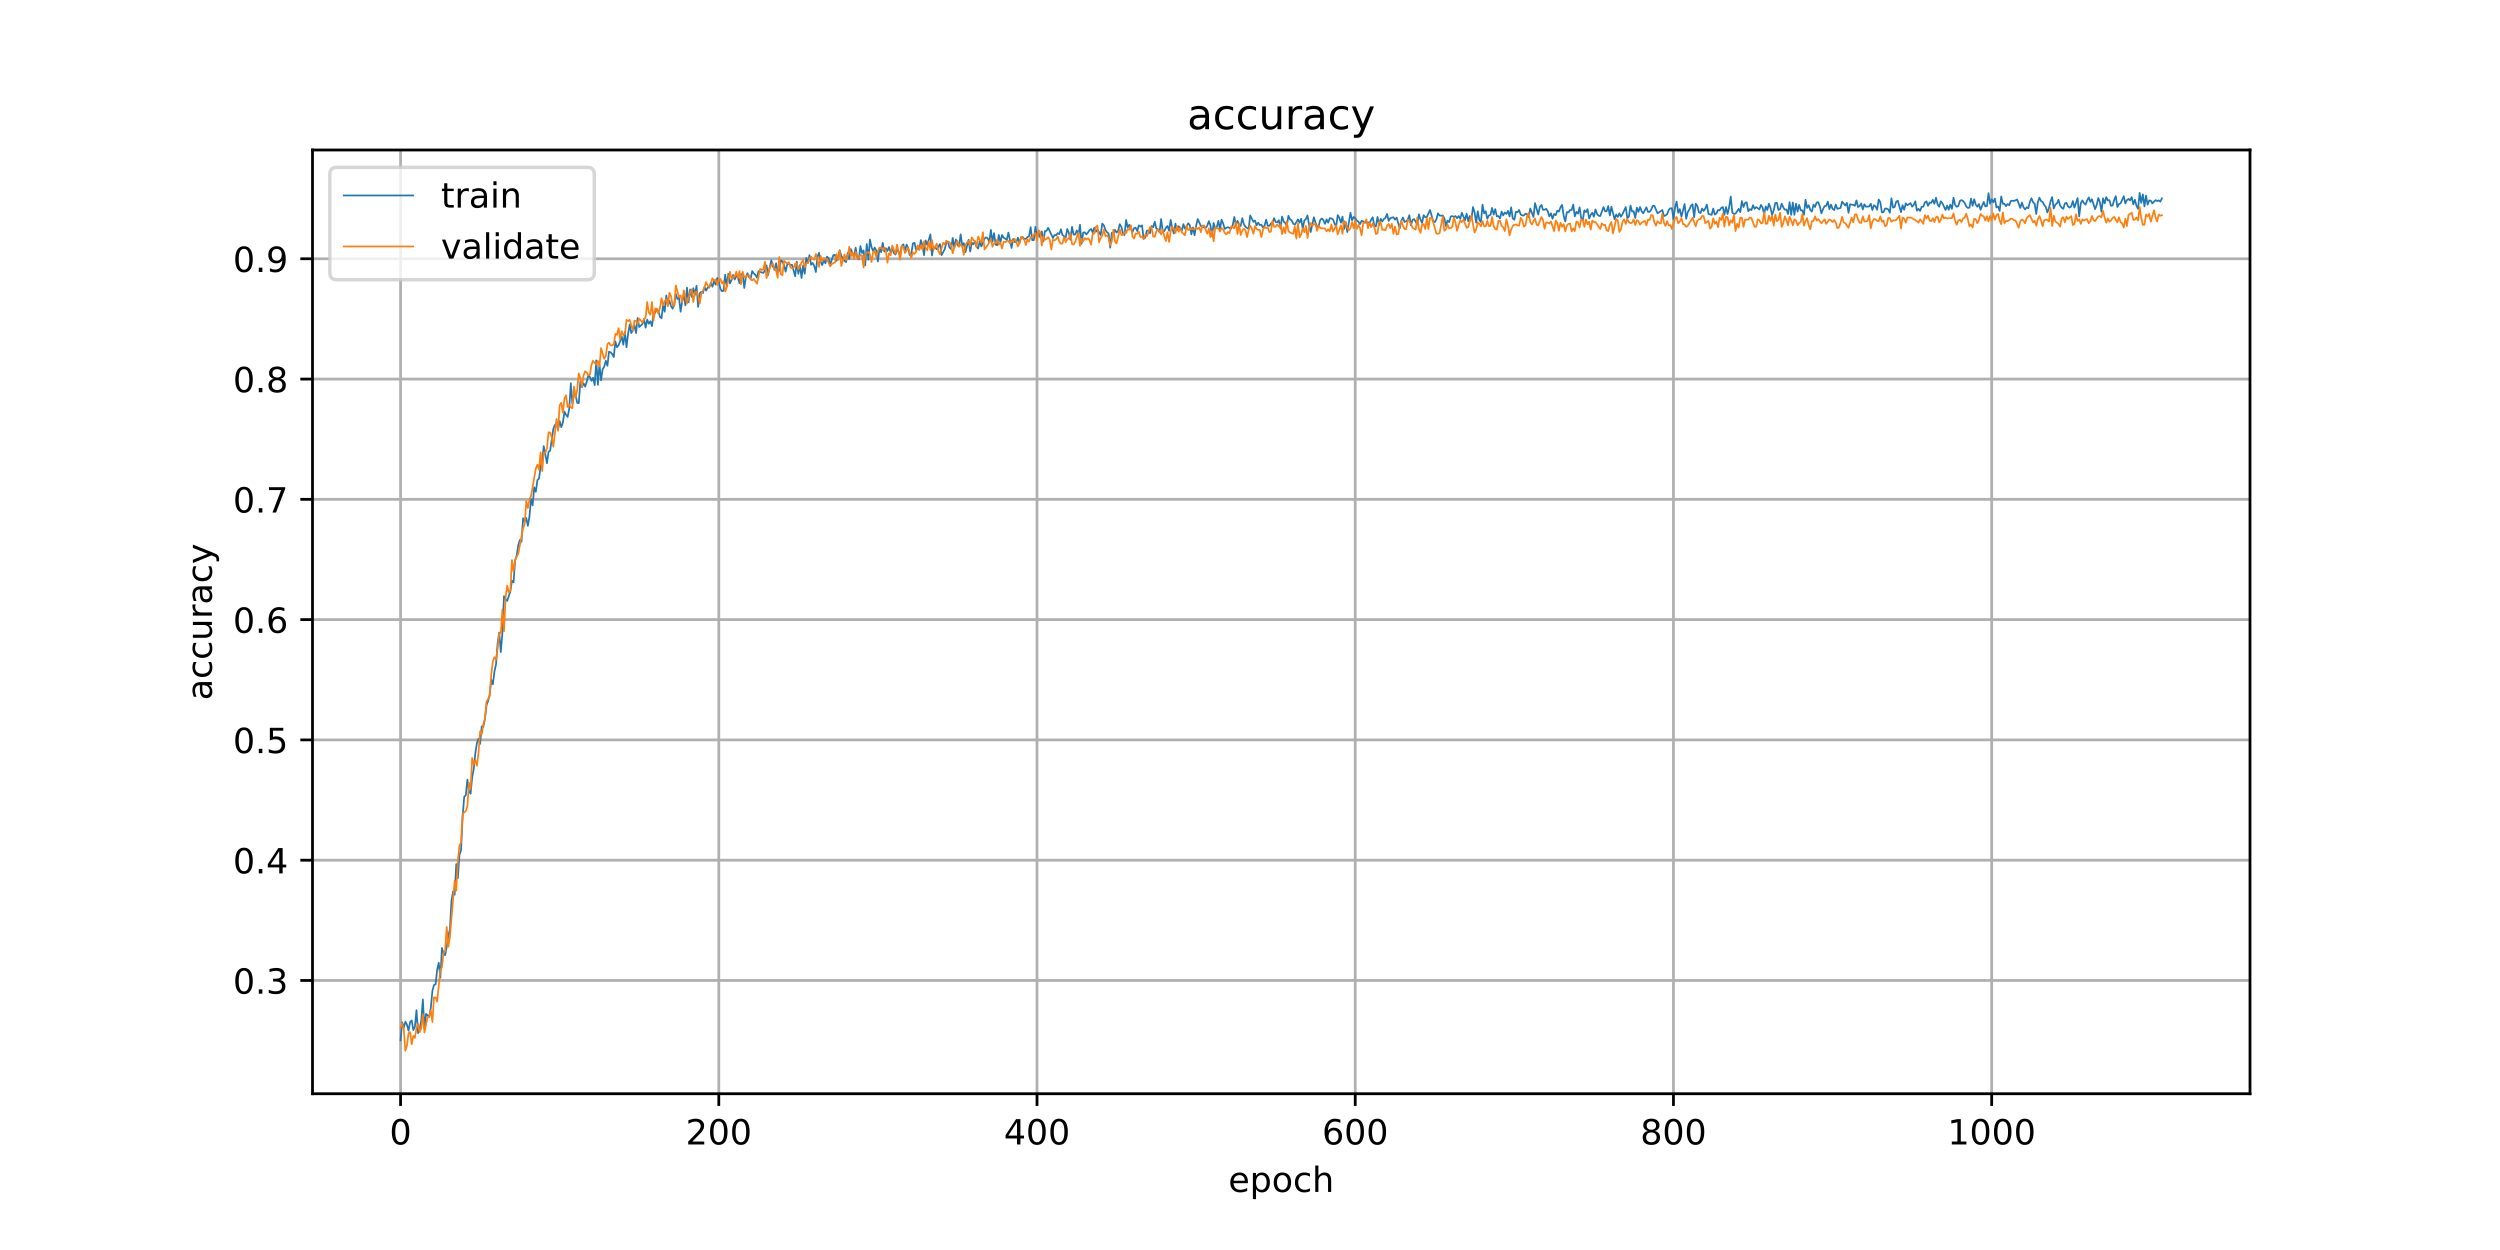 <?xml version="1.0" encoding="utf-8" standalone="no"?>
<!DOCTYPE svg PUBLIC "-//W3C//DTD SVG 1.1//EN"
  "http://www.w3.org/Graphics/SVG/1.1/DTD/svg11.dtd">
<!-- Created with matplotlib (https://matplotlib.org/) -->
<svg height="360pt" version="1.1" viewBox="0 0 720 360" width="720pt" xmlns="http://www.w3.org/2000/svg" xmlns:xlink="http://www.w3.org/1999/xlink">
 <defs>
  <style type="text/css">
*{stroke-linecap:butt;stroke-linejoin:round;}
  </style>
 </defs>
 <g id="figure_1">
  <g id="patch_1">
   <path d="M 0 360 
L 720 360 
L 720 0 
L 0 0 
z
" style="fill:#ffffff;"/>
  </g>
  <g id="axes_1">
   <g id="patch_2">
    <path d="M 90 315 
L 648 315 
L 648 43.2 
L 90 43.2 
z
" style="fill:#ffffff;"/>
   </g>
   <g id="matplotlib.axis_1">
    <g id="xtick_1">
     <g id="line2d_1">
      <path clip-path="url(#pbd7d806829)" d="M 115.364 315 
L 115.364 43.2 
" style="fill:none;stroke:#b0b0b0;stroke-linecap:square;stroke-width:0.8;"/>
     </g>
     <g id="line2d_2">
      <defs>
       <path d="M 0 0 
L 0 3.5 
" id="mf8a3a49c25" style="stroke:#000000;stroke-width:0.8;"/>
      </defs>
      <g>
       <use style="stroke:#000000;stroke-width:0.8;" x="115.364" xlink:href="#mf8a3a49c25" y="315"/>
      </g>
     </g>
     <g id="text_1">
      <!-- 0 -->
      <defs>
       <path d="M 31.781 66.406 
Q 24.172 66.406 20.328 58.906 
Q 16.5 51.422 16.5 36.375 
Q 16.5 21.391 20.328 13.891 
Q 24.172 6.391 31.781 6.391 
Q 39.453 6.391 43.281 13.891 
Q 47.125 21.391 47.125 36.375 
Q 47.125 51.422 43.281 58.906 
Q 39.453 66.406 31.781 66.406 
z
M 31.781 74.219 
Q 44.047 74.219 50.516 64.516 
Q 56.984 54.828 56.984 36.375 
Q 56.984 17.969 50.516 8.266 
Q 44.047 -1.422 31.781 -1.422 
Q 19.531 -1.422 13.062 8.266 
Q 6.594 17.969 6.594 36.375 
Q 6.594 54.828 13.062 64.516 
Q 19.531 74.219 31.781 74.219 
z
" id="DejaVuSans-48"/>
      </defs>
      <g transform="translate(112.182 329.598)scale(0.1 -0.1)">
       <use xlink:href="#DejaVuSans-48"/>
      </g>
     </g>
    </g>
    <g id="xtick_2">
     <g id="line2d_3">
      <path clip-path="url(#pbd7d806829)" d="M 207.012 315 
L 207.012 43.2 
" style="fill:none;stroke:#b0b0b0;stroke-linecap:square;stroke-width:0.8;"/>
     </g>
     <g id="line2d_4">
      <g>
       <use style="stroke:#000000;stroke-width:0.8;" x="207.012" xlink:href="#mf8a3a49c25" y="315"/>
      </g>
     </g>
     <g id="text_2">
      <!-- 200 -->
      <defs>
       <path d="M 19.188 8.297 
L 53.609 8.297 
L 53.609 0 
L 7.328 0 
L 7.328 8.297 
Q 12.938 14.109 22.625 23.891 
Q 32.328 33.688 34.812 36.531 
Q 39.547 41.844 41.422 45.531 
Q 43.312 49.219 43.312 52.781 
Q 43.312 58.594 39.234 62.25 
Q 35.156 65.922 28.609 65.922 
Q 23.969 65.922 18.812 64.312 
Q 13.672 62.703 7.812 59.422 
L 7.812 69.391 
Q 13.766 71.781 18.938 73 
Q 24.125 74.219 28.422 74.219 
Q 39.75 74.219 46.484 68.547 
Q 53.219 62.891 53.219 53.422 
Q 53.219 48.922 51.531 44.891 
Q 49.859 40.875 45.406 35.406 
Q 44.188 33.984 37.641 27.219 
Q 31.109 20.453 19.188 8.297 
z
" id="DejaVuSans-50"/>
      </defs>
      <g transform="translate(197.468 329.598)scale(0.1 -0.1)">
       <use xlink:href="#DejaVuSans-50"/>
       <use x="63.623" xlink:href="#DejaVuSans-48"/>
       <use x="127.246" xlink:href="#DejaVuSans-48"/>
      </g>
     </g>
    </g>
    <g id="xtick_3">
     <g id="line2d_5">
      <path clip-path="url(#pbd7d806829)" d="M 298.66 315 
L 298.66 43.2 
" style="fill:none;stroke:#b0b0b0;stroke-linecap:square;stroke-width:0.8;"/>
     </g>
     <g id="line2d_6">
      <g>
       <use style="stroke:#000000;stroke-width:0.8;" x="298.66" xlink:href="#mf8a3a49c25" y="315"/>
      </g>
     </g>
     <g id="text_3">
      <!-- 400 -->
      <defs>
       <path d="M 37.797 64.312 
L 12.891 25.391 
L 37.797 25.391 
z
M 35.203 72.906 
L 47.609 72.906 
L 47.609 25.391 
L 58.016 25.391 
L 58.016 17.188 
L 47.609 17.188 
L 47.609 0 
L 37.797 0 
L 37.797 17.188 
L 4.891 17.188 
L 4.891 26.703 
z
" id="DejaVuSans-52"/>
      </defs>
      <g transform="translate(289.116 329.598)scale(0.1 -0.1)">
       <use xlink:href="#DejaVuSans-52"/>
       <use x="63.623" xlink:href="#DejaVuSans-48"/>
       <use x="127.246" xlink:href="#DejaVuSans-48"/>
      </g>
     </g>
    </g>
    <g id="xtick_4">
     <g id="line2d_7">
      <path clip-path="url(#pbd7d806829)" d="M 390.308 315 
L 390.308 43.2 
" style="fill:none;stroke:#b0b0b0;stroke-linecap:square;stroke-width:0.8;"/>
     </g>
     <g id="line2d_8">
      <g>
       <use style="stroke:#000000;stroke-width:0.8;" x="390.308" xlink:href="#mf8a3a49c25" y="315"/>
      </g>
     </g>
     <g id="text_4">
      <!-- 600 -->
      <defs>
       <path d="M 33.016 40.375 
Q 26.375 40.375 22.484 35.828 
Q 18.609 31.297 18.609 23.391 
Q 18.609 15.531 22.484 10.953 
Q 26.375 6.391 33.016 6.391 
Q 39.656 6.391 43.531 10.953 
Q 47.406 15.531 47.406 23.391 
Q 47.406 31.297 43.531 35.828 
Q 39.656 40.375 33.016 40.375 
z
M 52.594 71.297 
L 52.594 62.312 
Q 48.875 64.062 45.094 64.984 
Q 41.312 65.922 37.594 65.922 
Q 27.828 65.922 22.672 59.328 
Q 17.531 52.734 16.797 39.406 
Q 19.672 43.656 24.016 45.922 
Q 28.375 48.188 33.594 48.188 
Q 44.578 48.188 50.953 41.516 
Q 57.328 34.859 57.328 23.391 
Q 57.328 12.156 50.688 5.359 
Q 44.047 -1.422 33.016 -1.422 
Q 20.359 -1.422 13.672 8.266 
Q 6.984 17.969 6.984 36.375 
Q 6.984 53.656 15.188 63.938 
Q 23.391 74.219 37.203 74.219 
Q 40.922 74.219 44.703 73.484 
Q 48.484 72.75 52.594 71.297 
z
" id="DejaVuSans-54"/>
      </defs>
      <g transform="translate(380.764 329.598)scale(0.1 -0.1)">
       <use xlink:href="#DejaVuSans-54"/>
       <use x="63.623" xlink:href="#DejaVuSans-48"/>
       <use x="127.246" xlink:href="#DejaVuSans-48"/>
      </g>
     </g>
    </g>
    <g id="xtick_5">
     <g id="line2d_9">
      <path clip-path="url(#pbd7d806829)" d="M 481.956 315 
L 481.956 43.2 
" style="fill:none;stroke:#b0b0b0;stroke-linecap:square;stroke-width:0.8;"/>
     </g>
     <g id="line2d_10">
      <g>
       <use style="stroke:#000000;stroke-width:0.8;" x="481.956" xlink:href="#mf8a3a49c25" y="315"/>
      </g>
     </g>
     <g id="text_5">
      <!-- 800 -->
      <defs>
       <path d="M 31.781 34.625 
Q 24.75 34.625 20.719 30.859 
Q 16.703 27.094 16.703 20.516 
Q 16.703 13.922 20.719 10.156 
Q 24.75 6.391 31.781 6.391 
Q 38.812 6.391 42.859 10.172 
Q 46.922 13.969 46.922 20.516 
Q 46.922 27.094 42.891 30.859 
Q 38.875 34.625 31.781 34.625 
z
M 21.922 38.812 
Q 15.578 40.375 12.031 44.719 
Q 8.5 49.078 8.5 55.328 
Q 8.5 64.062 14.719 69.141 
Q 20.953 74.219 31.781 74.219 
Q 42.672 74.219 48.875 69.141 
Q 55.078 64.062 55.078 55.328 
Q 55.078 49.078 51.531 44.719 
Q 48 40.375 41.703 38.812 
Q 48.828 37.156 52.797 32.312 
Q 56.781 27.484 56.781 20.516 
Q 56.781 9.906 50.312 4.234 
Q 43.844 -1.422 31.781 -1.422 
Q 19.734 -1.422 13.25 4.234 
Q 6.781 9.906 6.781 20.516 
Q 6.781 27.484 10.781 32.312 
Q 14.797 37.156 21.922 38.812 
z
M 18.312 54.391 
Q 18.312 48.734 21.844 45.562 
Q 25.391 42.391 31.781 42.391 
Q 38.141 42.391 41.719 45.562 
Q 45.312 48.734 45.312 54.391 
Q 45.312 60.062 41.719 63.234 
Q 38.141 66.406 31.781 66.406 
Q 25.391 66.406 21.844 63.234 
Q 18.312 60.062 18.312 54.391 
z
" id="DejaVuSans-56"/>
      </defs>
      <g transform="translate(472.413 329.598)scale(0.1 -0.1)">
       <use xlink:href="#DejaVuSans-56"/>
       <use x="63.623" xlink:href="#DejaVuSans-48"/>
       <use x="127.246" xlink:href="#DejaVuSans-48"/>
      </g>
     </g>
    </g>
    <g id="xtick_6">
     <g id="line2d_11">
      <path clip-path="url(#pbd7d806829)" d="M 573.605 315 
L 573.605 43.2 
" style="fill:none;stroke:#b0b0b0;stroke-linecap:square;stroke-width:0.8;"/>
     </g>
     <g id="line2d_12">
      <g>
       <use style="stroke:#000000;stroke-width:0.8;" x="573.605" xlink:href="#mf8a3a49c25" y="315"/>
      </g>
     </g>
     <g id="text_6">
      <!-- 1000 -->
      <defs>
       <path d="M 12.406 8.297 
L 28.516 8.297 
L 28.516 63.922 
L 10.984 60.406 
L 10.984 69.391 
L 28.422 72.906 
L 38.281 72.906 
L 38.281 8.297 
L 54.391 8.297 
L 54.391 0 
L 12.406 0 
z
" id="DejaVuSans-49"/>
      </defs>
      <g transform="translate(560.88 329.598)scale(0.1 -0.1)">
       <use xlink:href="#DejaVuSans-49"/>
       <use x="63.623" xlink:href="#DejaVuSans-48"/>
       <use x="127.246" xlink:href="#DejaVuSans-48"/>
       <use x="190.869" xlink:href="#DejaVuSans-48"/>
      </g>
     </g>
    </g>
    <g id="text_7">
     <!-- epoch -->
     <defs>
      <path d="M 56.203 29.594 
L 56.203 25.203 
L 14.891 25.203 
Q 15.484 15.922 20.484 11.062 
Q 25.484 6.203 34.422 6.203 
Q 39.594 6.203 44.453 7.469 
Q 49.312 8.734 54.109 11.281 
L 54.109 2.781 
Q 49.266 0.734 44.188 -0.344 
Q 39.109 -1.422 33.891 -1.422 
Q 20.797 -1.422 13.156 6.188 
Q 5.516 13.812 5.516 26.812 
Q 5.516 40.234 12.766 48.109 
Q 20.016 56 32.328 56 
Q 43.359 56 49.781 48.891 
Q 56.203 41.797 56.203 29.594 
z
M 47.219 32.234 
Q 47.125 39.594 43.094 43.984 
Q 39.062 48.391 32.422 48.391 
Q 24.906 48.391 20.391 44.141 
Q 15.875 39.891 15.188 32.172 
z
" id="DejaVuSans-101"/>
      <path d="M 18.109 8.203 
L 18.109 -20.797 
L 9.078 -20.797 
L 9.078 54.688 
L 18.109 54.688 
L 18.109 46.391 
Q 20.953 51.266 25.266 53.625 
Q 29.594 56 35.594 56 
Q 45.562 56 51.781 48.094 
Q 58.016 40.188 58.016 27.297 
Q 58.016 14.406 51.781 6.484 
Q 45.562 -1.422 35.594 -1.422 
Q 29.594 -1.422 25.266 0.953 
Q 20.953 3.328 18.109 8.203 
z
M 48.688 27.297 
Q 48.688 37.203 44.609 42.844 
Q 40.531 48.484 33.406 48.484 
Q 26.266 48.484 22.188 42.844 
Q 18.109 37.203 18.109 27.297 
Q 18.109 17.391 22.188 11.75 
Q 26.266 6.109 33.406 6.109 
Q 40.531 6.109 44.609 11.75 
Q 48.688 17.391 48.688 27.297 
z
" id="DejaVuSans-112"/>
      <path d="M 30.609 48.391 
Q 23.391 48.391 19.188 42.75 
Q 14.984 37.109 14.984 27.297 
Q 14.984 17.484 19.156 11.844 
Q 23.344 6.203 30.609 6.203 
Q 37.797 6.203 41.984 11.859 
Q 46.188 17.531 46.188 27.297 
Q 46.188 37.016 41.984 42.703 
Q 37.797 48.391 30.609 48.391 
z
M 30.609 56 
Q 42.328 56 49.016 48.375 
Q 55.719 40.766 55.719 27.297 
Q 55.719 13.875 49.016 6.219 
Q 42.328 -1.422 30.609 -1.422 
Q 18.844 -1.422 12.172 6.219 
Q 5.516 13.875 5.516 27.297 
Q 5.516 40.766 12.172 48.375 
Q 18.844 56 30.609 56 
z
" id="DejaVuSans-111"/>
      <path d="M 48.781 52.594 
L 48.781 44.188 
Q 44.969 46.297 41.141 47.344 
Q 37.312 48.391 33.406 48.391 
Q 24.656 48.391 19.812 42.844 
Q 14.984 37.312 14.984 27.297 
Q 14.984 17.281 19.812 11.734 
Q 24.656 6.203 33.406 6.203 
Q 37.312 6.203 41.141 7.25 
Q 44.969 8.297 48.781 10.406 
L 48.781 2.094 
Q 45.016 0.344 40.984 -0.531 
Q 36.969 -1.422 32.422 -1.422 
Q 20.062 -1.422 12.781 6.344 
Q 5.516 14.109 5.516 27.297 
Q 5.516 40.672 12.859 48.328 
Q 20.219 56 33.016 56 
Q 37.156 56 41.109 55.141 
Q 45.062 54.297 48.781 52.594 
z
" id="DejaVuSans-99"/>
      <path d="M 54.891 33.016 
L 54.891 0 
L 45.906 0 
L 45.906 32.719 
Q 45.906 40.484 42.875 44.328 
Q 39.844 48.188 33.797 48.188 
Q 26.516 48.188 22.312 43.547 
Q 18.109 38.922 18.109 30.906 
L 18.109 0 
L 9.078 0 
L 9.078 75.984 
L 18.109 75.984 
L 18.109 46.188 
Q 21.344 51.125 25.703 53.562 
Q 30.078 56 35.797 56 
Q 45.219 56 50.047 50.172 
Q 54.891 44.344 54.891 33.016 
z
" id="DejaVuSans-104"/>
     </defs>
     <g transform="translate(353.772 343.277)scale(0.1 -0.1)">
      <use xlink:href="#DejaVuSans-101"/>
      <use x="61.523" xlink:href="#DejaVuSans-112"/>
      <use x="125" xlink:href="#DejaVuSans-111"/>
      <use x="186.182" xlink:href="#DejaVuSans-99"/>
      <use x="241.162" xlink:href="#DejaVuSans-104"/>
     </g>
    </g>
   </g>
   <g id="matplotlib.axis_2">
    <g id="ytick_1">
     <g id="line2d_13">
      <path clip-path="url(#pbd7d806829)" d="M 90 282.379 
L 648 282.379 
" style="fill:none;stroke:#b0b0b0;stroke-linecap:square;stroke-width:0.8;"/>
     </g>
     <g id="line2d_14">
      <defs>
       <path d="M 0 0 
L -3.5 0 
" id="m307ce8caf2" style="stroke:#000000;stroke-width:0.8;"/>
      </defs>
      <g>
       <use style="stroke:#000000;stroke-width:0.8;" x="90" xlink:href="#m307ce8caf2" y="282.379"/>
      </g>
     </g>
     <g id="text_8">
      <!-- 0.3 -->
      <defs>
       <path d="M 10.688 12.406 
L 21 12.406 
L 21 0 
L 10.688 0 
z
" id="DejaVuSans-46"/>
       <path d="M 40.578 39.312 
Q 47.656 37.797 51.625 33 
Q 55.609 28.219 55.609 21.188 
Q 55.609 10.406 48.188 4.484 
Q 40.766 -1.422 27.094 -1.422 
Q 22.516 -1.422 17.656 -0.516 
Q 12.797 0.391 7.625 2.203 
L 7.625 11.719 
Q 11.719 9.328 16.594 8.109 
Q 21.484 6.891 26.812 6.891 
Q 36.078 6.891 40.938 10.547 
Q 45.797 14.203 45.797 21.188 
Q 45.797 27.641 41.281 31.266 
Q 36.766 34.906 28.719 34.906 
L 20.219 34.906 
L 20.219 43.016 
L 29.109 43.016 
Q 36.375 43.016 40.234 45.922 
Q 44.094 48.828 44.094 54.297 
Q 44.094 59.906 40.109 62.906 
Q 36.141 65.922 28.719 65.922 
Q 24.656 65.922 20.016 65.031 
Q 15.375 64.156 9.812 62.312 
L 9.812 71.094 
Q 15.438 72.656 20.344 73.438 
Q 25.25 74.219 29.594 74.219 
Q 40.828 74.219 47.359 69.109 
Q 53.906 64.016 53.906 55.328 
Q 53.906 49.266 50.438 45.094 
Q 46.969 40.922 40.578 39.312 
z
" id="DejaVuSans-51"/>
      </defs>
      <g transform="translate(67.097 286.179)scale(0.1 -0.1)">
       <use xlink:href="#DejaVuSans-48"/>
       <use x="63.623" xlink:href="#DejaVuSans-46"/>
       <use x="95.41" xlink:href="#DejaVuSans-51"/>
      </g>
     </g>
    </g>
    <g id="ytick_2">
     <g id="line2d_15">
      <path clip-path="url(#pbd7d806829)" d="M 90 247.736 
L 648 247.736 
" style="fill:none;stroke:#b0b0b0;stroke-linecap:square;stroke-width:0.8;"/>
     </g>
     <g id="line2d_16">
      <g>
       <use style="stroke:#000000;stroke-width:0.8;" x="90" xlink:href="#m307ce8caf2" y="247.736"/>
      </g>
     </g>
     <g id="text_9">
      <!-- 0.4 -->
      <g transform="translate(67.097 251.536)scale(0.1 -0.1)">
       <use xlink:href="#DejaVuSans-48"/>
       <use x="63.623" xlink:href="#DejaVuSans-46"/>
       <use x="95.41" xlink:href="#DejaVuSans-52"/>
      </g>
     </g>
    </g>
    <g id="ytick_3">
     <g id="line2d_17">
      <path clip-path="url(#pbd7d806829)" d="M 90 213.093 
L 648 213.093 
" style="fill:none;stroke:#b0b0b0;stroke-linecap:square;stroke-width:0.8;"/>
     </g>
     <g id="line2d_18">
      <g>
       <use style="stroke:#000000;stroke-width:0.8;" x="90" xlink:href="#m307ce8caf2" y="213.093"/>
      </g>
     </g>
     <g id="text_10">
      <!-- 0.5 -->
      <defs>
       <path d="M 10.797 72.906 
L 49.516 72.906 
L 49.516 64.594 
L 19.828 64.594 
L 19.828 46.734 
Q 21.969 47.469 24.109 47.828 
Q 26.266 48.188 28.422 48.188 
Q 40.625 48.188 47.75 41.5 
Q 54.891 34.812 54.891 23.391 
Q 54.891 11.625 47.562 5.094 
Q 40.234 -1.422 26.906 -1.422 
Q 22.312 -1.422 17.547 -0.641 
Q 12.797 0.141 7.719 1.703 
L 7.719 11.625 
Q 12.109 9.234 16.797 8.062 
Q 21.484 6.891 26.703 6.891 
Q 35.156 6.891 40.078 11.328 
Q 45.016 15.766 45.016 23.391 
Q 45.016 31 40.078 35.438 
Q 35.156 39.891 26.703 39.891 
Q 22.75 39.891 18.812 39.016 
Q 14.891 38.141 10.797 36.281 
z
" id="DejaVuSans-53"/>
      </defs>
      <g transform="translate(67.097 216.893)scale(0.1 -0.1)">
       <use xlink:href="#DejaVuSans-48"/>
       <use x="63.623" xlink:href="#DejaVuSans-46"/>
       <use x="95.41" xlink:href="#DejaVuSans-53"/>
      </g>
     </g>
    </g>
    <g id="ytick_4">
     <g id="line2d_19">
      <path clip-path="url(#pbd7d806829)" d="M 90 178.45 
L 648 178.45 
" style="fill:none;stroke:#b0b0b0;stroke-linecap:square;stroke-width:0.8;"/>
     </g>
     <g id="line2d_20">
      <g>
       <use style="stroke:#000000;stroke-width:0.8;" x="90" xlink:href="#m307ce8caf2" y="178.45"/>
      </g>
     </g>
     <g id="text_11">
      <!-- 0.6 -->
      <g transform="translate(67.097 182.25)scale(0.1 -0.1)">
       <use xlink:href="#DejaVuSans-48"/>
       <use x="63.623" xlink:href="#DejaVuSans-46"/>
       <use x="95.41" xlink:href="#DejaVuSans-54"/>
      </g>
     </g>
    </g>
    <g id="ytick_5">
     <g id="line2d_21">
      <path clip-path="url(#pbd7d806829)" d="M 90 143.807 
L 648 143.807 
" style="fill:none;stroke:#b0b0b0;stroke-linecap:square;stroke-width:0.8;"/>
     </g>
     <g id="line2d_22">
      <g>
       <use style="stroke:#000000;stroke-width:0.8;" x="90" xlink:href="#m307ce8caf2" y="143.807"/>
      </g>
     </g>
     <g id="text_12">
      <!-- 0.7 -->
      <defs>
       <path d="M 8.203 72.906 
L 55.078 72.906 
L 55.078 68.703 
L 28.609 0 
L 18.312 0 
L 43.219 64.594 
L 8.203 64.594 
z
" id="DejaVuSans-55"/>
      </defs>
      <g transform="translate(67.097 147.607)scale(0.1 -0.1)">
       <use xlink:href="#DejaVuSans-48"/>
       <use x="63.623" xlink:href="#DejaVuSans-46"/>
       <use x="95.41" xlink:href="#DejaVuSans-55"/>
      </g>
     </g>
    </g>
    <g id="ytick_6">
     <g id="line2d_23">
      <path clip-path="url(#pbd7d806829)" d="M 90 109.165 
L 648 109.165 
" style="fill:none;stroke:#b0b0b0;stroke-linecap:square;stroke-width:0.8;"/>
     </g>
     <g id="line2d_24">
      <g>
       <use style="stroke:#000000;stroke-width:0.8;" x="90" xlink:href="#m307ce8caf2" y="109.165"/>
      </g>
     </g>
     <g id="text_13">
      <!-- 0.8 -->
      <g transform="translate(67.097 112.964)scale(0.1 -0.1)">
       <use xlink:href="#DejaVuSans-48"/>
       <use x="63.623" xlink:href="#DejaVuSans-46"/>
       <use x="95.41" xlink:href="#DejaVuSans-56"/>
      </g>
     </g>
    </g>
    <g id="ytick_7">
     <g id="line2d_25">
      <path clip-path="url(#pbd7d806829)" d="M 90 74.522 
L 648 74.522 
" style="fill:none;stroke:#b0b0b0;stroke-linecap:square;stroke-width:0.8;"/>
     </g>
     <g id="line2d_26">
      <g>
       <use style="stroke:#000000;stroke-width:0.8;" x="90" xlink:href="#m307ce8caf2" y="74.522"/>
      </g>
     </g>
     <g id="text_14">
      <!-- 0.9 -->
      <defs>
       <path d="M 10.984 1.516 
L 10.984 10.5 
Q 14.703 8.734 18.5 7.812 
Q 22.312 6.891 25.984 6.891 
Q 35.75 6.891 40.891 13.453 
Q 46.047 20.016 46.781 33.406 
Q 43.953 29.203 39.594 26.953 
Q 35.25 24.703 29.984 24.703 
Q 19.047 24.703 12.672 31.312 
Q 6.297 37.938 6.297 49.422 
Q 6.297 60.641 12.938 67.422 
Q 19.578 74.219 30.609 74.219 
Q 43.266 74.219 49.922 64.516 
Q 56.594 54.828 56.594 36.375 
Q 56.594 19.141 48.406 8.859 
Q 40.234 -1.422 26.422 -1.422 
Q 22.703 -1.422 18.891 -0.688 
Q 15.094 0.047 10.984 1.516 
z
M 30.609 32.422 
Q 37.25 32.422 41.125 36.953 
Q 45.016 41.5 45.016 49.422 
Q 45.016 57.281 41.125 61.844 
Q 37.25 66.406 30.609 66.406 
Q 23.969 66.406 20.094 61.844 
Q 16.219 57.281 16.219 49.422 
Q 16.219 41.5 20.094 36.953 
Q 23.969 32.422 30.609 32.422 
z
" id="DejaVuSans-57"/>
      </defs>
      <g transform="translate(67.097 78.321)scale(0.1 -0.1)">
       <use xlink:href="#DejaVuSans-48"/>
       <use x="63.623" xlink:href="#DejaVuSans-46"/>
       <use x="95.41" xlink:href="#DejaVuSans-57"/>
      </g>
     </g>
    </g>
    <g id="text_15">
     <!-- accuracy -->
     <defs>
      <path d="M 34.281 27.484 
Q 23.391 27.484 19.188 25 
Q 14.984 22.516 14.984 16.5 
Q 14.984 11.719 18.141 8.906 
Q 21.297 6.109 26.703 6.109 
Q 34.188 6.109 38.703 11.406 
Q 43.219 16.703 43.219 25.484 
L 43.219 27.484 
z
M 52.203 31.203 
L 52.203 0 
L 43.219 0 
L 43.219 8.297 
Q 40.141 3.328 35.547 0.953 
Q 30.953 -1.422 24.312 -1.422 
Q 15.922 -1.422 10.953 3.297 
Q 6 8.016 6 15.922 
Q 6 25.141 12.172 29.828 
Q 18.359 34.516 30.609 34.516 
L 43.219 34.516 
L 43.219 35.406 
Q 43.219 41.609 39.141 45 
Q 35.062 48.391 27.688 48.391 
Q 23 48.391 18.547 47.266 
Q 14.109 46.141 10.016 43.891 
L 10.016 52.203 
Q 14.938 54.109 19.578 55.047 
Q 24.219 56 28.609 56 
Q 40.484 56 46.344 49.844 
Q 52.203 43.703 52.203 31.203 
z
" id="DejaVuSans-97"/>
      <path d="M 8.5 21.578 
L 8.5 54.688 
L 17.484 54.688 
L 17.484 21.922 
Q 17.484 14.156 20.5 10.266 
Q 23.531 6.391 29.594 6.391 
Q 36.859 6.391 41.078 11.031 
Q 45.312 15.672 45.312 23.688 
L 45.312 54.688 
L 54.297 54.688 
L 54.297 0 
L 45.312 0 
L 45.312 8.406 
Q 42.047 3.422 37.719 1 
Q 33.406 -1.422 27.688 -1.422 
Q 18.266 -1.422 13.375 4.438 
Q 8.5 10.297 8.5 21.578 
z
M 31.109 56 
z
" id="DejaVuSans-117"/>
      <path d="M 41.109 46.297 
Q 39.594 47.172 37.812 47.578 
Q 36.031 48 33.891 48 
Q 26.266 48 22.188 43.047 
Q 18.109 38.094 18.109 28.812 
L 18.109 0 
L 9.078 0 
L 9.078 54.688 
L 18.109 54.688 
L 18.109 46.188 
Q 20.953 51.172 25.484 53.578 
Q 30.031 56 36.531 56 
Q 37.453 56 38.578 55.875 
Q 39.703 55.766 41.062 55.516 
z
" id="DejaVuSans-114"/>
      <path d="M 32.172 -5.078 
Q 28.375 -14.844 24.75 -17.812 
Q 21.141 -20.797 15.094 -20.797 
L 7.906 -20.797 
L 7.906 -13.281 
L 13.188 -13.281 
Q 16.891 -13.281 18.938 -11.516 
Q 21 -9.766 23.484 -3.219 
L 25.094 0.875 
L 2.984 54.688 
L 12.5 54.688 
L 29.594 11.922 
L 46.688 54.688 
L 56.203 54.688 
z
" id="DejaVuSans-121"/>
     </defs>
     <g transform="translate(61.017 201.659)rotate(-90)scale(0.1 -0.1)">
      <use xlink:href="#DejaVuSans-97"/>
      <use x="61.279" xlink:href="#DejaVuSans-99"/>
      <use x="116.26" xlink:href="#DejaVuSans-99"/>
      <use x="171.24" xlink:href="#DejaVuSans-117"/>
      <use x="234.619" xlink:href="#DejaVuSans-114"/>
      <use x="275.732" xlink:href="#DejaVuSans-97"/>
      <use x="337.012" xlink:href="#DejaVuSans-99"/>
      <use x="391.992" xlink:href="#DejaVuSans-121"/>
     </g>
    </g>
   </g>
   <g id="line2d_27">
    <path clip-path="url(#pbd7d806829)" d="M 115.364 299.614 
L 115.822 294.418 
L 116.28 295.977 
L 116.738 294.245 
L 117.197 295.111 
L 117.655 296.843 
L 118.113 294.331 
L 118.571 293.898 
L 119.03 296.67 
L 119.488 295.717 
L 119.946 290.953 
L 120.404 297.536 
L 120.863 296.41 
L 121.321 293.985 
L 121.779 287.836 
L 122.237 296.15 
L 122.695 291.993 
L 123.612 292.859 
L 124.07 290.261 
L 124.528 285.411 
L 124.987 283.678 
L 125.445 283.505 
L 125.903 279.261 
L 126.361 277.269 
L 126.82 281.6 
L 127.278 273.026 
L 127.736 274.585 
L 128.194 275.104 
L 128.653 272.679 
L 129.111 269.475 
L 129.569 267.743 
L 130.027 259.428 
L 130.486 256.744 
L 130.944 257.696 
L 131.402 248.862 
L 131.86 252.933 
L 132.319 246.177 
L 132.777 244.878 
L 133.235 235.265 
L 133.693 229.462 
L 134.152 229.029 
L 134.61 224.526 
L 135.068 227.903 
L 135.526 228.596 
L 135.984 223.919 
L 136.443 221.408 
L 136.901 216.904 
L 137.359 213.959 
L 137.817 212.747 
L 138.276 214.219 
L 138.734 209.196 
L 139.192 209.369 
L 139.65 207.117 
L 140.109 203.134 
L 140.567 201.921 
L 141.025 200.016 
L 141.483 195.772 
L 141.942 197.071 
L 142.4 193.434 
L 142.858 191.268 
L 143.316 185.206 
L 143.775 182.175 
L 144.233 187.804 
L 144.691 182.261 
L 145.149 171.695 
L 145.608 172.561 
L 146.066 173.081 
L 146.982 170.309 
L 147.441 167.278 
L 147.899 167.711 
L 148.357 161.389 
L 148.815 159.916 
L 149.273 156.972 
L 149.732 155.499 
L 150.19 156.019 
L 150.648 149.264 
L 151.106 150.216 
L 151.565 149.177 
L 152.023 151.429 
L 152.481 148.744 
L 152.939 143.721 
L 153.398 145.54 
L 153.856 140.343 
L 154.314 141.642 
L 154.772 138.265 
L 155.231 137.832 
L 155.689 134.367 
L 156.147 132.462 
L 156.605 128.478 
L 157.522 133.415 
L 157.98 130.124 
L 158.438 129.777 
L 159.355 123.541 
L 159.813 122.415 
L 160.271 121.982 
L 160.729 123.628 
L 161.188 121.29 
L 161.646 123.022 
L 162.104 121.723 
L 162.562 118.518 
L 163.021 119.471 
L 163.479 120.077 
L 163.937 117.739 
L 164.395 110.377 
L 164.854 116.266 
L 165.312 113.408 
L 165.77 113.668 
L 166.228 116.007 
L 166.687 116.093 
L 167.145 109.857 
L 167.603 111.503 
L 168.061 110.377 
L 168.52 111.33 
L 168.978 109.944 
L 169.436 108.125 
L 169.894 108.558 
L 170.353 109.684 
L 170.811 108.818 
L 171.269 110.897 
L 171.727 103.795 
L 172.186 110.81 
L 172.644 104.921 
L 173.102 109.511 
L 173.56 106.306 
L 174.018 105.614 
L 174.477 103.881 
L 174.935 105.354 
L 175.393 101.283 
L 175.851 101.456 
L 176.31 101.976 
L 176.768 102.842 
L 177.226 98.339 
L 177.684 99.984 
L 178.143 99.464 
L 179.059 96.953 
L 179.517 99.291 
L 179.976 95.654 
L 180.434 99.984 
L 180.892 96.173 
L 181.35 93.489 
L 181.809 95.914 
L 182.267 95.134 
L 182.725 93.662 
L 183.183 95.914 
L 183.642 91.583 
L 184.1 94.181 
L 185.016 93.315 
L 185.475 91.843 
L 185.933 94.355 
L 186.391 92.016 
L 186.849 93.229 
L 187.307 92.536 
L 187.766 93.922 
L 188.224 90.284 
L 188.682 90.111 
L 189.14 88.985 
L 189.599 89.505 
L 190.057 91.237 
L 190.515 91.67 
L 190.973 87.772 
L 191.432 89.764 
L 191.89 85.088 
L 192.348 87.859 
L 192.806 86.647 
L 193.265 88.206 
L 193.723 88.898 
L 194.181 87.772 
L 194.639 84.655 
L 195.098 86.127 
L 195.556 85.781 
L 196.014 89.764 
L 196.472 86.647 
L 196.931 84.914 
L 197.389 87.946 
L 197.847 82.836 
L 198.305 87.08 
L 198.763 83.356 
L 199.222 85.521 
L 199.68 83.009 
L 200.138 84.914 
L 200.596 82.316 
L 201.055 88.379 
L 201.513 84.481 
L 201.971 84.048 
L 202.429 84.395 
L 202.888 82.663 
L 203.346 83.702 
L 203.804 82.836 
L 204.262 82.836 
L 204.721 81.45 
L 205.179 82.576 
L 205.637 80.931 
L 206.095 81.97 
L 206.554 80.064 
L 207.012 81.104 
L 207.47 83.182 
L 207.928 83.875 
L 208.387 83.702 
L 208.845 79.112 
L 209.303 82.489 
L 209.761 78.852 
L 210.22 81.623 
L 210.678 80.671 
L 211.136 79.198 
L 211.594 80.497 
L 212.052 79.458 
L 212.511 79.891 
L 212.969 81.537 
L 213.427 79.025 
L 213.885 78.852 
L 214.344 82.922 
L 214.802 79.805 
L 215.26 78.679 
L 215.718 79.805 
L 216.177 80.238 
L 216.635 78.072 
L 217.093 78.765 
L 217.551 79.198 
L 218.01 79.978 
L 218.468 78.072 
L 218.926 78.332 
L 219.843 78.592 
L 220.301 77.899 
L 220.759 76.427 
L 221.217 79.198 
L 222.134 74.955 
L 222.592 76.687 
L 223.05 77.726 
L 223.508 75.821 
L 223.967 78.159 
L 224.425 77.986 
L 224.883 74.955 
L 225.341 75.301 
L 225.8 76.34 
L 226.258 78.246 
L 226.716 76.167 
L 227.174 75.907 
L 227.633 76.254 
L 228.091 76.254 
L 229.007 79.545 
L 229.466 75.388 
L 229.924 78.852 
L 230.382 76.34 
L 230.84 80.064 
L 231.299 76.427 
L 231.757 78.852 
L 232.215 74.262 
L 232.673 75.734 
L 233.132 73.482 
L 233.59 76.254 
L 234.048 75.734 
L 234.506 76.6 
L 234.965 78.332 
L 235.423 74.002 
L 235.881 72.789 
L 236.339 75.388 
L 236.797 76.34 
L 237.256 74.955 
L 237.714 75.821 
L 238.172 73.915 
L 238.63 74.348 
L 239.089 76.167 
L 240.005 73.482 
L 240.463 73.396 
L 240.922 75.128 
L 241.38 74.175 
L 241.838 72.097 
L 242.296 73.655 
L 242.755 74.522 
L 243.213 75.128 
L 243.671 75.474 
L 244.129 72.876 
L 244.588 74.608 
L 245.046 71.75 
L 245.962 74.089 
L 246.421 71.317 
L 246.879 74.089 
L 247.337 74.695 
L 247.795 70.884 
L 248.254 72.876 
L 248.712 72.097 
L 249.17 76.427 
L 249.628 70.278 
L 250.086 74.781 
L 250.545 68.979 
L 251.003 71.23 
L 251.461 72.27 
L 251.919 71.317 
L 252.378 72.183 
L 252.836 75.301 
L 253.294 71.49 
L 253.752 72.616 
L 254.211 69.931 
L 254.669 72.443 
L 255.127 71.49 
L 255.585 72.27 
L 256.044 71.144 
L 256.502 72.703 
L 256.96 71.577 
L 257.418 72.876 
L 257.877 73.309 
L 258.335 72.01 
L 258.793 72.53 
L 259.251 73.569 
L 259.71 70.797 
L 260.168 70.364 
L 260.626 72.356 
L 261.084 70.451 
L 261.542 71.404 
L 262.001 73.482 
L 262.459 73.049 
L 262.917 70.105 
L 263.375 69.931 
L 263.834 72.01 
L 264.292 71.404 
L 264.75 71.923 
L 265.208 69.152 
L 265.667 70.711 
L 266.125 73.482 
L 266.583 69.239 
L 267.041 70.538 
L 267.958 67.506 
L 268.416 73.569 
L 268.874 71.144 
L 269.333 71.317 
L 269.791 71.75 
L 270.707 70.278 
L 271.166 73.482 
L 272.082 71.75 
L 272.54 69.931 
L 272.999 69.585 
L 273.457 71.317 
L 273.915 71.75 
L 274.373 68.546 
L 274.831 71.317 
L 275.29 68.979 
L 275.748 70.538 
L 276.206 70.971 
L 276.664 67.506 
L 277.123 70.711 
L 277.581 70.018 
L 278.039 72.616 
L 278.956 69.065 
L 279.414 72.443 
L 279.872 69.931 
L 280.33 70.364 
L 280.789 69.498 
L 281.247 71.057 
L 281.705 71.577 
L 282.163 69.498 
L 282.622 70.971 
L 283.538 68.719 
L 283.996 68.372 
L 284.455 68.632 
L 284.913 69.672 
L 285.371 66.207 
L 285.829 69.672 
L 286.288 67.16 
L 286.746 70.451 
L 287.204 70.624 
L 287.662 67.68 
L 288.12 69.845 
L 288.579 67.68 
L 289.037 68.459 
L 289.495 68.719 
L 289.953 69.152 
L 290.412 66.987 
L 291.328 71.404 
L 291.786 68.805 
L 292.245 69.672 
L 292.703 69.758 
L 293.161 68.459 
L 293.619 70.018 
L 294.078 68.372 
L 294.536 68.286 
L 294.994 68.805 
L 295.452 68.805 
L 295.911 68.286 
L 296.369 68.026 
L 296.827 65.428 
L 297.285 69.152 
L 297.744 69.152 
L 298.202 65.341 
L 298.66 68.632 
L 299.118 66.987 
L 299.576 68.372 
L 300.035 66.64 
L 300.493 69.498 
L 300.951 66.554 
L 301.409 66.467 
L 301.868 65.601 
L 303.242 68.546 
L 303.701 67.68 
L 304.159 67.766 
L 304.617 67.16 
L 305.075 67.42 
L 305.534 66.034 
L 305.992 67.68 
L 306.908 68.459 
L 307.367 65.947 
L 307.825 67.073 
L 308.283 69.065 
L 308.741 65.341 
L 309.2 67.593 
L 309.658 67.506 
L 310.116 66.38 
L 310.574 67.68 
L 311.033 64.735 
L 311.491 70.191 
L 311.949 66.987 
L 312.407 66.9 
L 312.865 67.506 
L 313.324 66.987 
L 313.782 66.294 
L 314.24 65.947 
L 314.698 66.9 
L 315.157 65.601 
L 315.615 66.727 
L 316.073 66.121 
L 316.99 67.68 
L 317.448 64.388 
L 317.906 64.908 
L 318.364 66.207 
L 318.823 66.9 
L 319.281 67.247 
L 319.739 71.317 
L 320.197 67.073 
L 320.656 67.506 
L 321.114 66.207 
L 321.572 66.987 
L 322.03 66.467 
L 322.489 64.562 
L 322.947 65.341 
L 323.405 67.16 
L 323.863 67.68 
L 324.322 63.349 
L 324.78 65.514 
L 325.238 64.735 
L 326.154 66.814 
L 326.613 65.688 
L 327.071 65.601 
L 327.529 66.554 
L 327.987 64.908 
L 328.446 65.255 
L 328.904 64.908 
L 329.362 68.719 
L 329.82 68.459 
L 330.279 66.467 
L 330.737 66.38 
L 331.195 67.16 
L 331.653 65.081 
L 332.112 65.428 
L 332.57 63.869 
L 333.028 65.861 
L 333.486 66.034 
L 333.945 66.9 
L 334.403 63.089 
L 334.861 66.554 
L 335.319 66.554 
L 335.778 65.601 
L 336.236 65.081 
L 336.694 66.467 
L 337.152 63.349 
L 337.61 65.774 
L 338.069 67.247 
L 338.527 64.388 
L 338.985 66.294 
L 339.443 65.168 
L 339.902 65.601 
L 340.36 66.467 
L 340.818 64.562 
L 341.276 65.861 
L 341.735 65.255 
L 342.193 64.302 
L 342.651 64.822 
L 343.109 67.506 
L 343.568 65.514 
L 344.026 67.766 
L 344.484 64.995 
L 344.942 63.089 
L 345.859 65.081 
L 346.317 65.341 
L 347.234 65.601 
L 347.692 64.995 
L 348.15 63.696 
L 348.608 64.908 
L 349.067 68.026 
L 349.525 64.215 
L 349.983 65.861 
L 350.441 65.428 
L 350.899 63.609 
L 351.358 66.034 
L 351.816 63.263 
L 352.274 64.388 
L 352.732 65.947 
L 353.191 65.601 
L 353.649 65.428 
L 354.565 65.861 
L 355.024 64.822 
L 355.482 62.483 
L 355.94 64.735 
L 356.398 63.609 
L 356.857 64.648 
L 357.315 65.081 
L 357.773 62.83 
L 358.231 64.562 
L 358.69 65.341 
L 359.606 65.947 
L 360.064 62.05 
L 360.981 63.869 
L 361.439 63.522 
L 361.897 64.908 
L 362.356 64.129 
L 362.814 64.822 
L 363.272 64.735 
L 363.73 65.514 
L 364.188 64.995 
L 364.647 63.263 
L 365.105 64.995 
L 365.563 65.081 
L 366.021 64.388 
L 366.48 64.129 
L 366.938 62.83 
L 367.396 63.955 
L 367.854 64.042 
L 368.313 63.436 
L 368.771 65.774 
L 369.229 62.397 
L 369.687 63.782 
L 370.146 64.215 
L 370.604 64.995 
L 371.062 62.137 
L 371.52 63.176 
L 371.979 63.436 
L 372.437 64.388 
L 372.895 64.735 
L 373.812 63.176 
L 374.27 64.129 
L 374.728 63.003 
L 375.186 65.861 
L 375.644 63.522 
L 376.103 63.089 
L 376.561 62.05 
L 377.019 64.822 
L 377.477 66.814 
L 378.394 62.57 
L 378.852 64.129 
L 379.31 65.168 
L 379.769 65.168 
L 380.227 63.349 
L 380.685 62.916 
L 381.143 63.436 
L 381.602 64.475 
L 382.06 63.176 
L 382.518 64.129 
L 382.976 62.83 
L 383.435 62.916 
L 383.893 63.176 
L 384.351 64.388 
L 384.809 65.255 
L 385.268 61.963 
L 385.726 62.743 
L 386.184 64.129 
L 386.642 62.397 
L 387.101 65.947 
L 387.559 63.955 
L 388.017 66.814 
L 388.933 61.271 
L 389.392 63.436 
L 389.85 62.483 
L 390.308 62.83 
L 390.766 63.522 
L 391.225 63.869 
L 391.683 64.562 
L 392.141 63.609 
L 392.599 63.782 
L 393.058 64.129 
L 393.974 64.042 
L 394.432 64.215 
L 394.891 63.263 
L 395.349 62.57 
L 395.807 65.081 
L 396.265 65.168 
L 396.724 62.483 
L 397.182 64.822 
L 397.64 63.003 
L 398.098 63.782 
L 398.557 63.089 
L 399.015 62.743 
L 399.473 61.617 
L 399.931 63.609 
L 400.39 62.83 
L 401.306 62.57 
L 401.764 63.263 
L 402.222 62.656 
L 403.139 65.774 
L 403.597 63.522 
L 404.055 62.656 
L 404.514 63.955 
L 404.972 63.696 
L 405.43 63.263 
L 405.888 61.963 
L 406.347 64.908 
L 406.805 63.349 
L 407.263 63.089 
L 408.18 64.648 
L 408.638 61.704 
L 409.096 63.263 
L 409.554 64.215 
L 410.013 61.963 
L 410.471 62.57 
L 410.929 62.483 
L 411.846 60.491 
L 412.762 63.696 
L 413.22 63.955 
L 413.678 63.176 
L 414.137 61.444 
L 414.595 62.05 
L 415.053 62.137 
L 415.511 62.05 
L 415.97 62.83 
L 416.428 65.081 
L 416.886 63.522 
L 417.344 63.955 
L 417.803 62.397 
L 418.261 62.223 
L 418.719 62.483 
L 419.177 62.223 
L 419.636 62.83 
L 420.094 62.223 
L 420.552 63.003 
L 421.01 61.271 
L 421.927 63.436 
L 422.385 61.53 
L 422.843 63.696 
L 423.302 62.223 
L 423.76 63.176 
L 424.218 59.625 
L 424.676 61.184 
L 425.135 64.129 
L 425.593 60.838 
L 426.051 63.349 
L 426.509 63.955 
L 426.967 58.932 
L 427.426 61.444 
L 427.884 60.838 
L 428.342 63.003 
L 428.8 62.05 
L 429.259 61.877 
L 429.717 59.885 
L 430.175 61.79 
L 430.633 60.231 
L 431.092 62.31 
L 431.55 62.223 
L 432.008 62.916 
L 432.466 60.924 
L 432.925 62.05 
L 433.383 61.184 
L 433.841 61.617 
L 434.299 60.751 
L 434.758 62.31 
L 435.216 59.712 
L 435.674 62.916 
L 436.132 63.263 
L 436.591 61.011 
L 437.049 61.097 
L 437.507 60.491 
L 437.965 61.79 
L 438.424 62.05 
L 438.882 62.05 
L 439.34 61.53 
L 439.798 61.704 
L 440.256 62.483 
L 440.715 60.058 
L 441.631 62.483 
L 442.089 58.499 
L 443.006 61.79 
L 443.464 59.625 
L 443.922 59.019 
L 444.381 60.405 
L 444.839 60.405 
L 445.297 60.145 
L 445.755 60.838 
L 446.214 62.31 
L 446.672 61.444 
L 447.13 63.003 
L 447.588 61.617 
L 448.047 61.963 
L 448.505 60.664 
L 448.963 60.924 
L 449.421 59.712 
L 449.88 59.019 
L 450.338 62.137 
L 450.796 63.782 
L 451.254 61.097 
L 451.712 61.184 
L 452.171 60.491 
L 452.629 60.491 
L 453.087 58.932 
L 453.545 62.31 
L 454.004 61.011 
L 454.462 61.53 
L 454.92 59.712 
L 455.378 62.83 
L 455.837 63.436 
L 456.295 60.578 
L 456.753 61.097 
L 457.211 60.231 
L 457.67 62.916 
L 458.128 61.877 
L 458.586 61.271 
L 459.044 62.397 
L 459.503 60.318 
L 459.961 61.617 
L 460.419 62.137 
L 460.877 62.223 
L 461.794 59.625 
L 462.252 60.838 
L 462.71 60.838 
L 463.169 59.365 
L 463.627 62.05 
L 464.085 59.538 
L 465.001 63.176 
L 465.46 61.79 
L 465.918 62.483 
L 466.376 61.444 
L 466.834 62.397 
L 467.293 61.617 
L 468.209 59.625 
L 468.667 62.83 
L 469.126 62.397 
L 469.584 59.192 
L 470.042 60.924 
L 470.5 60.838 
L 470.959 62.743 
L 471.417 59.798 
L 471.875 61.011 
L 472.333 59.625 
L 472.792 60.838 
L 473.25 61.444 
L 474.166 59.712 
L 474.625 61.011 
L 475.083 61.011 
L 475.541 60.405 
L 475.999 59.279 
L 476.458 59.279 
L 477.374 61.444 
L 478.749 60.491 
L 479.207 62.223 
L 479.665 62.05 
L 480.123 61.704 
L 480.582 60.491 
L 481.04 59.972 
L 481.498 59.972 
L 481.956 63.089 
L 482.415 59.712 
L 482.873 58.066 
L 483.331 61.271 
L 483.789 60.231 
L 484.248 62.397 
L 485.164 58.759 
L 485.622 63.003 
L 486.081 61.097 
L 486.539 60.318 
L 486.997 59.279 
L 487.455 58.846 
L 487.914 62.57 
L 488.372 58.672 
L 488.83 59.279 
L 489.288 61.097 
L 489.746 61.357 
L 490.205 60.058 
L 490.663 60.751 
L 491.121 60.058 
L 491.579 58.932 
L 492.038 61.617 
L 492.954 61.877 
L 493.412 60.058 
L 493.871 61.79 
L 494.329 61.444 
L 494.787 60.491 
L 495.245 60.578 
L 495.704 59.885 
L 496.162 59.625 
L 496.62 61.877 
L 497.078 59.625 
L 497.537 61.617 
L 497.995 59.625 
L 498.453 56.594 
L 498.911 61.271 
L 499.37 61.617 
L 499.828 61.53 
L 500.744 60.145 
L 501.203 61.097 
L 501.661 57.893 
L 502.119 59.625 
L 502.577 58.499 
L 503.035 58.239 
L 503.494 60.838 
L 503.952 60.231 
L 504.41 60.491 
L 504.868 59.105 
L 505.327 60.145 
L 505.785 59.625 
L 506.701 60.318 
L 507.16 59.019 
L 507.618 59.798 
L 508.076 61.704 
L 508.534 59.452 
L 508.993 60.491 
L 509.451 58.672 
L 509.909 59.885 
L 510.367 61.877 
L 510.826 60.578 
L 511.284 58.499 
L 511.742 58.413 
L 512.2 60.491 
L 512.659 60.231 
L 513.117 58.672 
L 513.575 59.712 
L 514.033 60.405 
L 514.491 60.318 
L 514.95 61.617 
L 515.408 58.239 
L 515.866 61.877 
L 516.324 58.326 
L 516.783 61.877 
L 517.241 58.672 
L 517.699 60.924 
L 518.157 59.019 
L 518.616 60.578 
L 519.074 60.578 
L 519.532 61.877 
L 519.99 57.547 
L 520.449 59.885 
L 520.907 59.105 
L 521.365 60.491 
L 521.823 60.924 
L 522.282 58.932 
L 522.74 59.625 
L 523.198 58.326 
L 523.656 58.239 
L 524.115 59.452 
L 524.573 61.444 
L 525.031 60.231 
L 525.489 59.365 
L 525.948 59.279 
L 526.406 58.066 
L 526.864 60.231 
L 527.322 58.932 
L 527.78 60.145 
L 528.239 60.491 
L 528.697 58.932 
L 529.155 60.145 
L 530.072 59.885 
L 530.53 58.066 
L 531.446 59.192 
L 531.905 58.413 
L 532.363 61.271 
L 532.821 58.846 
L 533.738 59.019 
L 534.196 59.279 
L 534.654 57.72 
L 535.112 59.625 
L 535.571 59.365 
L 536.029 58.586 
L 536.487 60.318 
L 536.945 58.846 
L 537.404 59.538 
L 538.32 59.452 
L 538.778 58.672 
L 539.237 60.491 
L 539.695 59.105 
L 540.153 59.452 
L 540.611 60.405 
L 541.069 57.46 
L 541.528 58.239 
L 541.986 61.184 
L 542.444 61.097 
L 542.902 60.058 
L 543.361 60.058 
L 543.819 60.318 
L 544.277 61.271 
L 544.735 57.113 
L 545.194 59.798 
L 545.652 59.625 
L 546.11 58.066 
L 546.568 57.806 
L 547.485 61.097 
L 547.943 59.105 
L 548.401 60.405 
L 548.86 58.586 
L 549.318 59.105 
L 550.234 58.499 
L 550.693 59.538 
L 551.151 59.019 
L 551.609 57.98 
L 552.067 60.664 
L 552.525 60.145 
L 552.984 60.751 
L 553.442 59.538 
L 553.9 59.538 
L 554.358 58.326 
L 554.817 57.98 
L 555.275 59.279 
L 555.733 58.326 
L 556.191 58.413 
L 556.65 57.547 
L 557.108 58.672 
L 557.566 56.94 
L 558.024 58.846 
L 558.483 59.538 
L 558.941 57.98 
L 559.399 58.499 
L 560.316 60.491 
L 560.774 59.192 
L 561.232 60.405 
L 561.69 58.932 
L 562.149 60.145 
L 562.607 56.94 
L 563.065 59.019 
L 563.523 59.538 
L 563.982 59.365 
L 564.44 57.893 
L 564.898 57.633 
L 565.356 57.893 
L 565.814 58.413 
L 566.273 59.452 
L 566.731 59.885 
L 567.189 59.798 
L 567.647 57.2 
L 568.106 59.279 
L 568.564 57.373 
L 569.022 58.932 
L 569.48 59.538 
L 569.939 58.759 
L 570.397 60.405 
L 571.313 58.153 
L 571.772 59.452 
L 572.23 59.365 
L 572.688 55.641 
L 573.146 58.672 
L 573.605 57.373 
L 574.063 58.239 
L 574.521 57.2 
L 574.979 59.712 
L 575.438 59.452 
L 575.896 60.751 
L 576.354 56.594 
L 576.812 58.672 
L 577.271 58.672 
L 577.729 59.365 
L 578.187 58.759 
L 578.645 59.105 
L 579.103 57.893 
L 579.562 57.806 
L 580.02 57.893 
L 580.936 57.46 
L 581.853 59.885 
L 582.311 58.326 
L 582.769 59.712 
L 583.228 60.318 
L 583.686 59.712 
L 584.144 59.972 
L 584.602 58.153 
L 585.061 57.113 
L 585.519 58.239 
L 585.977 58.672 
L 586.435 61.617 
L 586.894 58.239 
L 587.352 56.94 
L 587.81 57.893 
L 588.268 58.153 
L 588.727 59.019 
L 589.185 59.625 
L 589.643 61.184 
L 590.101 59.885 
L 590.559 57.98 
L 591.018 56.767 
L 591.476 60.058 
L 591.934 58.932 
L 592.392 58.586 
L 592.851 57.547 
L 593.309 59.192 
L 593.767 59.798 
L 594.225 60.145 
L 594.684 58.586 
L 595.142 58.413 
L 595.6 59.452 
L 596.058 59.798 
L 596.517 59.452 
L 596.975 57.893 
L 597.433 59.798 
L 598.35 57.027 
L 598.808 62.31 
L 599.266 58.499 
L 599.724 57.72 
L 600.183 58.499 
L 600.641 58.932 
L 601.099 57.72 
L 601.557 56.854 
L 602.016 58.153 
L 602.474 57.373 
L 603.39 60.231 
L 603.848 59.019 
L 604.307 57.027 
L 604.765 58.153 
L 605.223 61.011 
L 605.681 57.113 
L 606.14 58.586 
L 606.598 56.767 
L 607.056 57.72 
L 607.514 57.633 
L 607.973 59.279 
L 608.431 59.192 
L 608.889 57.547 
L 609.347 56.507 
L 609.806 59.625 
L 610.264 58.759 
L 610.722 58.586 
L 611.639 56.507 
L 612.097 58.586 
L 612.555 57.633 
L 613.013 57.287 
L 613.472 57.72 
L 613.93 56.767 
L 614.388 58.846 
L 614.846 57.547 
L 615.305 59.279 
L 615.763 60.145 
L 616.221 55.555 
L 616.679 58.413 
L 617.137 55.988 
L 617.596 59.452 
L 618.054 56.334 
L 618.512 58.932 
L 618.97 57.72 
L 619.429 57.806 
L 619.887 58.586 
L 620.803 57.633 
L 621.262 57.893 
L 621.72 57.72 
L 622.178 58.066 
L 622.636 57.113 
L 622.636 57.113 
" style="fill:none;stroke:#1f77b4;stroke-linecap:square;stroke-width:0.5;"/>
   </g>
   <g id="line2d_28">
    <path clip-path="url(#pbd7d806829)" d="M 115.364 295.977 
L 115.822 294.678 
L 116.28 296.41 
L 116.738 302.645 
L 117.197 301.173 
L 117.655 297.536 
L 118.113 297.276 
L 118.571 300.74 
L 119.03 298.315 
L 119.488 298.921 
L 119.946 296.15 
L 120.404 294.851 
L 120.863 297.276 
L 121.321 296.063 
L 121.779 292.079 
L 122.237 297.362 
L 123.154 292.859 
L 123.612 292.859 
L 124.07 290.953 
L 124.528 294.331 
L 124.987 287.229 
L 125.445 287.316 
L 125.903 288.442 
L 126.82 279.261 
L 127.278 278.569 
L 127.736 274.411 
L 128.194 273.892 
L 128.653 266.963 
L 129.111 272.679 
L 129.569 269.908 
L 130.944 253.626 
L 131.402 256.484 
L 131.86 247.996 
L 132.319 243.493 
L 132.777 242.713 
L 133.235 234.399 
L 134.152 233.533 
L 134.61 232.147 
L 135.068 225.478 
L 135.526 227.21 
L 135.984 218.29 
L 136.443 220.109 
L 136.901 218.983 
L 137.359 220.542 
L 137.817 216.731 
L 138.276 210.668 
L 138.734 211.534 
L 139.192 208.676 
L 139.65 207.031 
L 140.109 202.094 
L 141.025 200.535 
L 141.483 194.213 
L 141.942 190.489 
L 142.4 189.276 
L 142.858 189.969 
L 143.316 186.851 
L 143.775 182.348 
L 144.233 182.348 
L 144.691 175.506 
L 145.149 181.828 
L 145.608 172.128 
L 146.066 168.664 
L 146.524 170.569 
L 146.982 170.223 
L 147.441 161.302 
L 147.899 164.593 
L 148.357 161.216 
L 149.273 159.397 
L 150.648 152.122 
L 151.106 150.996 
L 151.565 144.327 
L 152.023 146.319 
L 152.481 143.894 
L 152.939 142.855 
L 154.314 134.974 
L 154.772 133.848 
L 155.231 135.233 
L 155.689 130.297 
L 156.147 135.666 
L 156.605 130.297 
L 157.064 130.383 
L 157.522 129.171 
L 157.98 124.494 
L 158.438 124.581 
L 158.897 125.88 
L 159.355 128.651 
L 160.271 120.683 
L 160.729 124.061 
L 161.188 116.699 
L 161.646 116.007 
L 162.104 118.865 
L 162.562 114.794 
L 163.021 113.841 
L 163.479 117.219 
L 163.937 116.526 
L 164.395 117.306 
L 164.854 117.565 
L 165.312 111.33 
L 165.77 114.621 
L 166.228 112.369 
L 166.687 107.519 
L 167.145 109.078 
L 167.603 111.416 
L 168.061 108.125 
L 168.52 106.913 
L 168.978 107.259 
L 169.436 108.039 
L 169.894 107.952 
L 170.353 105.007 
L 170.811 103.881 
L 171.269 104.574 
L 171.727 105.007 
L 172.186 103.968 
L 172.644 105.527 
L 173.102 100.244 
L 174.018 103.362 
L 174.477 102.582 
L 174.935 99.118 
L 175.393 98.685 
L 175.851 99.464 
L 176.31 99.464 
L 176.768 99.205 
L 177.226 96.173 
L 177.684 96.433 
L 178.143 94.528 
L 178.601 97.646 
L 179.059 95.394 
L 179.517 96.52 
L 179.976 96.173 
L 180.434 92.103 
L 180.892 92.449 
L 181.35 92.103 
L 182.267 95.221 
L 182.725 92.363 
L 183.183 92.449 
L 183.642 93.315 
L 184.1 91.756 
L 185.016 92.882 
L 185.475 92.016 
L 185.933 91.41 
L 186.391 86.993 
L 186.849 90.024 
L 187.307 90.631 
L 187.766 86.993 
L 188.224 92.276 
L 188.682 88.898 
L 189.14 88.898 
L 189.599 90.284 
L 190.057 88.812 
L 190.515 85.867 
L 190.973 87.946 
L 191.432 86.733 
L 191.89 86.214 
L 192.348 88.206 
L 192.806 84.308 
L 193.265 85.347 
L 193.723 87.946 
L 194.181 88.032 
L 194.639 82.23 
L 195.556 85.607 
L 196.014 85.088 
L 196.472 87.08 
L 196.931 83.615 
L 197.847 87.426 
L 198.763 84.222 
L 199.222 83.356 
L 199.68 86.993 
L 200.138 84.222 
L 200.596 83.962 
L 201.055 85.088 
L 201.513 87.426 
L 201.971 84.655 
L 202.888 82.749 
L 203.346 81.277 
L 203.804 82.23 
L 204.262 82.663 
L 204.721 81.71 
L 205.179 80.151 
L 205.637 80.844 
L 206.095 80.497 
L 206.554 82.056 
L 207.012 80.324 
L 207.47 80.324 
L 207.928 81.623 
L 208.387 81.017 
L 208.845 83.962 
L 209.303 82.663 
L 210.22 78.246 
L 210.678 80.324 
L 211.136 79.631 
L 211.594 79.718 
L 212.052 78.246 
L 212.511 80.064 
L 212.969 78.072 
L 213.427 81.883 
L 213.885 78.246 
L 214.344 79.805 
L 214.802 79.891 
L 215.26 79.285 
L 215.718 79.285 
L 216.177 80.497 
L 216.635 80.757 
L 217.093 80.324 
L 218.01 81.71 
L 218.926 77.466 
L 219.384 77.726 
L 219.843 77.639 
L 220.301 75.388 
L 220.759 80.064 
L 221.676 77.12 
L 222.134 76.34 
L 222.592 75.907 
L 223.05 77.639 
L 223.508 77.899 
L 223.967 79.978 
L 224.425 74.002 
L 224.883 78.939 
L 225.341 79.285 
L 225.8 75.128 
L 226.716 75.907 
L 227.174 75.474 
L 227.633 76.947 
L 228.091 77.293 
L 228.549 77.206 
L 229.007 75.907 
L 229.466 75.821 
L 229.924 77.553 
L 230.382 76.86 
L 230.84 75.647 
L 231.299 74.868 
L 231.757 77.033 
L 232.215 75.821 
L 232.673 75.734 
L 233.132 74.522 
L 233.59 73.915 
L 234.048 74.608 
L 234.506 74.781 
L 234.965 73.136 
L 235.423 74.781 
L 235.881 76.86 
L 236.339 73.742 
L 236.797 75.214 
L 237.256 74.348 
L 238.172 74.608 
L 239.089 76.687 
L 239.547 76.08 
L 240.005 75.734 
L 240.463 75.647 
L 240.922 73.222 
L 241.38 74.868 
L 241.838 72.097 
L 242.296 76.6 
L 243.213 73.309 
L 243.671 74.868 
L 244.129 73.829 
L 244.588 71.057 
L 245.046 73.829 
L 245.504 72.616 
L 245.962 74.608 
L 246.421 72.53 
L 246.879 74.348 
L 247.337 74.435 
L 247.795 73.396 
L 248.254 73.569 
L 248.712 77.033 
L 249.17 73.396 
L 249.628 72.703 
L 250.086 72.616 
L 250.545 73.222 
L 251.003 75.474 
L 251.461 72.53 
L 251.919 72.356 
L 252.378 74.002 
L 252.836 72.356 
L 253.294 71.317 
L 253.752 71.23 
L 254.211 72.01 
L 254.669 71.317 
L 255.127 72.356 
L 255.585 75.647 
L 256.044 72.963 
L 256.502 73.482 
L 256.96 70.711 
L 257.877 73.049 
L 258.335 70.451 
L 259.251 74.781 
L 259.71 70.797 
L 260.168 71.057 
L 260.626 72.876 
L 261.542 71.317 
L 262.459 74.262 
L 262.917 72.703 
L 263.375 73.136 
L 263.834 72.53 
L 264.292 70.624 
L 264.75 71.837 
L 265.208 70.711 
L 265.667 71.923 
L 266.125 69.498 
L 266.583 71.404 
L 267.041 72.097 
L 267.5 69.672 
L 267.958 72.01 
L 268.416 69.152 
L 268.874 71.923 
L 269.791 70.191 
L 270.249 72.27 
L 270.707 73.222 
L 271.624 69.931 
L 272.082 70.364 
L 272.54 69.325 
L 272.999 69.845 
L 273.457 69.758 
L 273.915 70.538 
L 274.373 72.963 
L 274.831 71.317 
L 275.748 69.325 
L 276.206 71.057 
L 276.664 70.364 
L 277.123 70.971 
L 277.581 73.396 
L 278.039 70.624 
L 278.497 69.845 
L 278.956 69.412 
L 279.414 70.884 
L 279.872 68.372 
L 280.33 69.152 
L 280.789 69.412 
L 281.247 71.144 
L 281.705 68.113 
L 282.163 69.152 
L 282.622 69.845 
L 283.08 66.9 
L 283.538 71.837 
L 284.455 70.624 
L 285.371 68.892 
L 285.829 71.057 
L 286.288 70.105 
L 286.746 69.931 
L 287.204 68.979 
L 287.662 70.451 
L 288.12 69.931 
L 288.579 71.577 
L 289.037 69.585 
L 289.495 69.758 
L 289.953 69.412 
L 290.412 69.412 
L 290.87 70.105 
L 291.328 69.239 
L 291.786 69.585 
L 292.245 68.805 
L 292.703 69.672 
L 293.161 70.971 
L 293.619 69.931 
L 294.078 68.199 
L 294.536 68.546 
L 294.994 69.065 
L 295.452 70.538 
L 295.911 68.979 
L 296.369 69.585 
L 296.827 68.286 
L 297.285 68.372 
L 297.744 67.593 
L 298.202 67.073 
L 298.66 69.239 
L 299.118 66.294 
L 299.576 66.9 
L 300.035 70.711 
L 300.493 67.939 
L 300.951 69.065 
L 301.409 68.805 
L 301.868 68.286 
L 302.326 69.065 
L 302.784 71.837 
L 303.242 69.065 
L 303.701 69.239 
L 304.159 68.892 
L 304.617 68.113 
L 305.075 69.585 
L 305.534 70.191 
L 305.992 70.105 
L 306.45 68.286 
L 306.908 69.758 
L 307.367 68.805 
L 307.825 68.719 
L 308.283 67.247 
L 308.741 70.278 
L 309.2 70.451 
L 309.658 69.672 
L 310.574 66.9 
L 311.033 70.797 
L 311.491 68.719 
L 311.949 69.498 
L 312.407 68.546 
L 312.865 68.979 
L 313.324 68.632 
L 313.782 69.152 
L 314.24 70.451 
L 314.698 67.333 
L 315.157 67.247 
L 315.615 65.341 
L 316.073 64.995 
L 316.531 69.758 
L 316.99 68.546 
L 317.448 67.853 
L 317.906 66.121 
L 318.364 68.026 
L 318.823 67.766 
L 319.281 68.459 
L 319.739 70.624 
L 320.197 69.498 
L 320.656 66.121 
L 321.114 69.585 
L 321.572 70.105 
L 322.489 66.034 
L 322.947 67.68 
L 323.405 67.68 
L 323.863 66.9 
L 324.322 67.073 
L 324.78 65.947 
L 325.238 66.207 
L 325.696 64.908 
L 326.154 68.113 
L 326.613 68.719 
L 327.071 67.247 
L 327.529 67.333 
L 327.987 66.727 
L 328.446 68.286 
L 328.904 68.113 
L 329.362 68.892 
L 329.82 67.593 
L 330.279 68.026 
L 330.737 67.073 
L 331.195 65.428 
L 331.653 65.428 
L 332.112 68.113 
L 332.57 68.199 
L 333.028 66.64 
L 333.486 66.121 
L 333.945 66.64 
L 334.403 67.506 
L 334.861 66.121 
L 335.319 68.026 
L 335.778 69.412 
L 336.236 66.9 
L 336.694 69.672 
L 337.152 66.64 
L 337.61 65.341 
L 338.069 66.034 
L 338.527 67.073 
L 338.985 65.081 
L 339.443 66.727 
L 339.902 65.601 
L 340.36 66.9 
L 341.276 67.766 
L 341.735 64.995 
L 342.193 66.207 
L 342.651 66.121 
L 343.109 65.688 
L 343.568 66.034 
L 344.026 66.034 
L 344.484 65.514 
L 344.942 65.947 
L 345.401 65.514 
L 345.859 66.9 
L 346.317 64.995 
L 346.775 64.908 
L 347.692 67.333 
L 348.15 65.774 
L 348.608 68.286 
L 349.067 66.467 
L 349.525 69.498 
L 349.983 65.514 
L 350.899 65.861 
L 351.358 66.64 
L 351.816 65.688 
L 352.274 66.121 
L 352.732 67.073 
L 353.191 67.506 
L 353.649 66.814 
L 354.107 67.16 
L 354.565 65.255 
L 355.024 65.341 
L 355.482 65.774 
L 355.94 63.955 
L 356.398 67.42 
L 356.857 64.388 
L 357.315 67.68 
L 357.773 66.467 
L 358.231 65.861 
L 358.69 66.294 
L 359.148 68.286 
L 359.606 66.207 
L 360.064 64.995 
L 360.523 65.774 
L 360.981 67.333 
L 361.439 65.081 
L 361.897 65.947 
L 362.356 66.207 
L 362.814 66.207 
L 363.272 68.286 
L 363.73 66.207 
L 364.188 65.341 
L 364.647 65.688 
L 365.105 65.514 
L 365.563 66.814 
L 366.021 66.727 
L 366.48 63.522 
L 366.938 65.341 
L 367.396 65.255 
L 367.854 64.648 
L 368.313 65.255 
L 368.771 64.562 
L 369.229 67.42 
L 369.687 65.514 
L 370.146 67.16 
L 370.604 63.782 
L 371.062 66.554 
L 371.52 66.987 
L 372.437 67.333 
L 372.895 65.255 
L 373.353 68.719 
L 373.812 64.302 
L 374.27 68.372 
L 374.728 67.506 
L 375.186 65.774 
L 375.644 66.9 
L 376.103 65.081 
L 376.561 68.546 
L 377.019 65.601 
L 377.477 64.215 
L 377.936 64.908 
L 378.852 64.388 
L 379.31 66.467 
L 379.769 64.995 
L 380.227 65.688 
L 381.143 65.774 
L 381.602 65.861 
L 382.06 66.64 
L 382.518 66.034 
L 382.976 66.64 
L 383.435 64.648 
L 383.893 66.727 
L 384.809 64.908 
L 385.268 67.506 
L 386.184 64.908 
L 386.642 67.333 
L 387.101 63.609 
L 387.559 64.475 
L 388.017 65.601 
L 388.475 66.294 
L 388.933 65.688 
L 389.392 63.955 
L 389.85 65.774 
L 390.308 63.522 
L 390.766 65.861 
L 391.225 64.822 
L 391.683 65.688 
L 392.141 67.766 
L 392.599 64.215 
L 393.058 64.042 
L 393.516 63.176 
L 393.974 65.688 
L 394.432 64.129 
L 394.891 65.428 
L 395.349 64.388 
L 395.807 65.428 
L 396.265 67.42 
L 396.724 67.16 
L 397.182 63.869 
L 397.64 64.042 
L 398.098 66.207 
L 398.557 66.121 
L 399.015 66.294 
L 399.473 64.995 
L 399.931 64.475 
L 400.39 65.688 
L 400.848 64.475 
L 401.306 67.333 
L 401.764 65.255 
L 402.222 67.506 
L 402.681 67.42 
L 403.139 64.995 
L 403.597 63.609 
L 404.055 65.081 
L 404.514 65.947 
L 404.972 66.034 
L 405.43 63.263 
L 405.888 63.696 
L 406.347 64.388 
L 406.805 65.601 
L 407.721 66.121 
L 408.18 62.656 
L 408.638 65.774 
L 409.096 67.073 
L 409.554 64.735 
L 410.013 64.562 
L 410.471 65.947 
L 410.929 62.83 
L 411.387 65.947 
L 411.846 62.743 
L 412.304 62.656 
L 412.762 64.042 
L 413.678 67.247 
L 414.137 67.333 
L 414.595 67.16 
L 415.511 62.31 
L 415.97 66.467 
L 416.428 66.034 
L 416.886 64.648 
L 417.344 65.774 
L 417.803 65.688 
L 418.261 65.341 
L 418.719 62.656 
L 419.177 64.042 
L 419.636 66.467 
L 420.094 64.735 
L 420.552 63.522 
L 421.01 63.955 
L 421.469 63.263 
L 422.385 65.601 
L 422.843 65.428 
L 423.76 62.137 
L 424.676 66.987 
L 425.135 66.034 
L 425.593 64.042 
L 426.051 64.475 
L 426.509 65.168 
L 426.967 63.696 
L 427.426 65.168 
L 427.884 65.168 
L 428.342 63.609 
L 428.8 65.081 
L 429.259 65.081 
L 429.717 62.483 
L 430.175 65.168 
L 430.633 65.947 
L 431.092 66.121 
L 431.55 63.609 
L 432.008 63.609 
L 432.466 65.081 
L 432.925 65.428 
L 433.383 66.554 
L 433.841 63.176 
L 434.299 64.995 
L 434.758 67.766 
L 435.216 66.121 
L 435.674 65.081 
L 436.132 64.735 
L 436.591 64.648 
L 437.049 64.908 
L 437.507 64.995 
L 437.965 62.743 
L 438.424 63.522 
L 438.882 65.255 
L 439.34 64.908 
L 439.798 62.31 
L 440.256 61.357 
L 440.715 63.955 
L 441.173 64.648 
L 442.089 62.916 
L 442.548 64.735 
L 443.006 64.908 
L 443.922 62.483 
L 444.381 63.349 
L 444.839 65.861 
L 445.297 64.042 
L 445.755 64.129 
L 446.214 64.388 
L 446.672 63.782 
L 447.588 66.554 
L 448.047 63.522 
L 448.505 64.302 
L 448.963 66.467 
L 449.421 64.129 
L 449.88 65.341 
L 450.338 64.562 
L 450.796 66.64 
L 451.254 64.995 
L 451.712 64.475 
L 452.171 64.388 
L 452.629 66.64 
L 453.087 65.774 
L 453.545 66.554 
L 454.004 63.782 
L 454.462 64.042 
L 454.92 65.514 
L 455.378 63.176 
L 455.837 63.436 
L 456.295 65.341 
L 456.753 63.176 
L 457.211 64.648 
L 457.67 63.869 
L 458.128 66.121 
L 458.586 63.522 
L 459.044 63.955 
L 459.503 63.955 
L 460.877 65.947 
L 461.336 64.302 
L 461.794 64.822 
L 462.252 64.735 
L 462.71 66.294 
L 463.169 66.554 
L 463.627 64.735 
L 464.085 63.955 
L 464.543 67.247 
L 465.46 63.089 
L 465.918 63.522 
L 466.376 66.814 
L 466.834 66.034 
L 467.293 63.869 
L 467.751 63.176 
L 468.209 64.475 
L 468.667 63.089 
L 469.126 63.955 
L 469.584 64.302 
L 470.042 64.129 
L 470.5 63.176 
L 470.959 64.822 
L 471.417 63.436 
L 471.875 63.696 
L 472.333 64.735 
L 472.792 64.129 
L 473.708 63.609 
L 474.166 64.908 
L 474.625 63.263 
L 475.083 63.349 
L 475.541 61.963 
L 475.999 62.05 
L 476.458 64.042 
L 476.916 64.995 
L 477.374 63.696 
L 477.832 64.215 
L 478.29 64.388 
L 478.749 61.53 
L 479.207 64.129 
L 479.665 65.081 
L 480.123 63.696 
L 480.582 64.908 
L 481.04 64.822 
L 481.498 65.947 
L 482.415 62.916 
L 482.873 62.483 
L 483.331 64.302 
L 483.789 63.782 
L 484.248 62.83 
L 484.706 64.562 
L 485.164 64.648 
L 485.622 65.341 
L 486.081 64.995 
L 487.455 62.743 
L 488.372 65.168 
L 488.83 63.609 
L 489.288 63.176 
L 489.746 63.089 
L 490.205 62.137 
L 490.663 62.31 
L 491.121 64.302 
L 492.038 63.609 
L 492.496 65.861 
L 492.954 65.341 
L 493.412 62.916 
L 493.871 64.475 
L 494.329 63.782 
L 494.787 65.428 
L 495.245 62.743 
L 495.704 63.349 
L 496.162 61.53 
L 496.62 65.255 
L 497.078 62.397 
L 497.537 62.57 
L 497.995 64.908 
L 498.453 63.436 
L 498.911 64.129 
L 499.37 61.877 
L 499.828 66.554 
L 500.286 64.475 
L 500.744 65.514 
L 501.203 62.656 
L 501.661 62.743 
L 502.119 65.341 
L 502.577 63.263 
L 503.494 63.263 
L 503.952 62.656 
L 504.41 62.83 
L 505.327 65.341 
L 505.785 65.255 
L 506.243 63.176 
L 506.701 63.436 
L 507.16 64.302 
L 507.618 64.215 
L 508.076 61.097 
L 508.534 64.475 
L 508.993 64.388 
L 509.451 62.137 
L 509.909 63.609 
L 510.367 62.137 
L 510.826 64.995 
L 511.284 61.79 
L 511.742 63.696 
L 512.2 63.349 
L 512.659 61.271 
L 513.117 65.341 
L 513.575 64.302 
L 514.033 62.31 
L 514.491 63.436 
L 514.95 64.908 
L 515.408 62.397 
L 515.866 63.436 
L 516.324 64.908 
L 516.783 63.176 
L 517.241 63.522 
L 517.699 64.908 
L 518.157 64.215 
L 518.616 63.955 
L 519.074 61.704 
L 519.532 64.995 
L 519.99 63.696 
L 520.449 62.83 
L 520.907 64.908 
L 521.365 66.034 
L 521.823 63.696 
L 522.282 63.609 
L 522.74 62.31 
L 523.198 63.522 
L 523.656 63.089 
L 524.573 64.302 
L 525.489 63.176 
L 525.948 64.475 
L 526.864 63.176 
L 527.322 63.436 
L 527.78 63.955 
L 528.239 63.349 
L 528.697 64.129 
L 529.155 65.688 
L 529.613 65.514 
L 530.072 64.215 
L 530.53 62.483 
L 530.988 64.042 
L 531.446 64.302 
L 532.363 65.601 
L 533.279 62.656 
L 533.738 64.042 
L 534.196 61.79 
L 534.654 61.704 
L 535.112 63.176 
L 535.571 64.129 
L 536.029 64.215 
L 536.487 62.31 
L 536.945 63.782 
L 537.404 63.782 
L 537.862 63.609 
L 538.32 61.963 
L 538.778 65.774 
L 539.237 63.869 
L 539.695 63.089 
L 540.153 63.176 
L 540.611 63.609 
L 541.069 63.696 
L 541.528 62.31 
L 541.986 63.869 
L 542.444 63.522 
L 542.902 65.168 
L 543.361 64.822 
L 543.819 62.743 
L 544.277 62.83 
L 544.735 63.869 
L 545.194 63.436 
L 545.652 63.522 
L 546.11 63.349 
L 547.027 62.137 
L 547.485 65.774 
L 547.943 62.656 
L 548.401 62.916 
L 548.86 64.129 
L 549.318 62.656 
L 550.234 62.656 
L 550.693 62.83 
L 551.151 63.176 
L 551.609 63.349 
L 552.525 64.129 
L 552.984 63.176 
L 553.442 63.696 
L 553.9 64.475 
L 554.358 61.963 
L 554.817 62.916 
L 555.275 62.137 
L 555.733 63.522 
L 556.191 63.696 
L 556.65 62.83 
L 557.108 63.955 
L 557.566 62.57 
L 558.024 62.397 
L 558.483 64.042 
L 558.941 63.349 
L 559.399 61.79 
L 559.857 62.916 
L 560.316 62.656 
L 560.774 62.916 
L 561.69 62.83 
L 562.149 62.83 
L 562.607 61.444 
L 563.065 63.522 
L 563.523 64.735 
L 563.982 63.522 
L 564.44 63.263 
L 564.898 63.955 
L 565.356 62.916 
L 565.814 62.743 
L 566.273 61.53 
L 566.731 63.089 
L 567.189 65.168 
L 567.647 64.648 
L 568.106 65.514 
L 568.564 63.003 
L 569.022 63.176 
L 569.48 64.302 
L 569.939 63.349 
L 570.397 61.617 
L 570.855 62.137 
L 571.313 62.31 
L 571.772 63.522 
L 572.23 62.31 
L 572.688 63.782 
L 573.146 62.223 
L 573.605 63.522 
L 574.063 61.444 
L 574.521 63.263 
L 574.979 61.963 
L 575.438 61.617 
L 575.896 63.522 
L 576.354 64.562 
L 576.812 61.184 
L 577.271 64.302 
L 577.729 63.609 
L 578.187 63.696 
L 579.103 63.003 
L 579.562 63.003 
L 580.02 63.436 
L 580.478 63.522 
L 581.395 65.601 
L 581.853 63.696 
L 582.311 63.176 
L 582.769 63.522 
L 583.228 64.302 
L 583.686 62.83 
L 584.602 61.963 
L 585.519 64.042 
L 585.977 63.609 
L 586.435 64.995 
L 586.894 63.176 
L 587.352 62.223 
L 587.81 63.436 
L 588.268 65.168 
L 588.727 63.436 
L 589.185 63.263 
L 589.643 63.349 
L 590.101 63.782 
L 590.559 59.885 
L 591.018 65.081 
L 591.476 62.137 
L 591.934 63.782 
L 592.851 64.475 
L 593.309 65.255 
L 593.767 62.916 
L 594.225 62.57 
L 594.684 64.042 
L 595.142 62.397 
L 595.6 63.089 
L 596.517 62.223 
L 596.975 64.822 
L 597.433 64.475 
L 597.891 61.704 
L 598.35 63.609 
L 598.808 63.176 
L 599.266 64.475 
L 599.724 63.176 
L 600.183 63.522 
L 600.641 63.176 
L 601.099 63.176 
L 601.557 64.302 
L 602.016 63.696 
L 602.474 62.223 
L 602.932 63.349 
L 603.39 63.696 
L 604.307 62.31 
L 604.765 62.223 
L 605.223 62.57 
L 605.681 60.751 
L 606.14 62.743 
L 606.598 64.129 
L 607.056 62.916 
L 607.514 63.869 
L 607.973 63.522 
L 608.431 62.743 
L 608.889 62.483 
L 609.806 64.042 
L 610.264 62.57 
L 610.722 63.955 
L 611.18 64.302 
L 611.639 65.514 
L 612.097 63.003 
L 612.555 65.081 
L 613.013 61.877 
L 613.93 61.271 
L 614.388 63.349 
L 614.846 63.263 
L 615.305 62.656 
L 615.763 63.522 
L 616.221 59.625 
L 616.679 62.743 
L 617.137 64.735 
L 617.596 64.735 
L 618.054 61.79 
L 618.512 62.31 
L 618.97 61.617 
L 619.429 63.869 
L 620.345 60.578 
L 620.803 62.656 
L 621.262 63.782 
L 621.72 61.79 
L 622.178 62.137 
L 622.636 61.963 
L 622.636 61.963 
" style="fill:none;stroke:#ff7f0e;stroke-linecap:square;stroke-width:0.5;"/>
   </g>
   <g id="patch_3">
    <path d="M 90 315 
L 90 43.2 
" style="fill:none;stroke:#000000;stroke-linecap:square;stroke-linejoin:miter;stroke-width:0.8;"/>
   </g>
   <g id="patch_4">
    <path d="M 648 315 
L 648 43.2 
" style="fill:none;stroke:#000000;stroke-linecap:square;stroke-linejoin:miter;stroke-width:0.8;"/>
   </g>
   <g id="patch_5">
    <path d="M 90 315 
L 648 315 
" style="fill:none;stroke:#000000;stroke-linecap:square;stroke-linejoin:miter;stroke-width:0.8;"/>
   </g>
   <g id="patch_6">
    <path d="M 90 43.2 
L 648 43.2 
" style="fill:none;stroke:#000000;stroke-linecap:square;stroke-linejoin:miter;stroke-width:0.8;"/>
   </g>
   <g id="text_16">
    <!-- accuracy -->
    <g transform="translate(341.929 37.2)scale(0.12 -0.12)">
     <use xlink:href="#DejaVuSans-97"/>
     <use x="61.279" xlink:href="#DejaVuSans-99"/>
     <use x="116.26" xlink:href="#DejaVuSans-99"/>
     <use x="171.24" xlink:href="#DejaVuSans-117"/>
     <use x="234.619" xlink:href="#DejaVuSans-114"/>
     <use x="275.732" xlink:href="#DejaVuSans-97"/>
     <use x="337.012" xlink:href="#DejaVuSans-99"/>
     <use x="391.992" xlink:href="#DejaVuSans-121"/>
    </g>
   </g>
   <g id="legend_1">
    <g id="patch_7">
     <path d="M 97 80.556 
L 169.153 80.556 
Q 171.153 80.556 171.153 78.556 
L 171.153 50.2 
Q 171.153 48.2 169.153 48.2 
L 97 48.2 
Q 95 48.2 95 50.2 
L 95 78.556 
Q 95 80.556 97 80.556 
z
" style="fill:#ffffff;opacity:0.8;stroke:#cccccc;stroke-linejoin:miter;"/>
    </g>
    <g id="line2d_29">
     <path d="M 99 56.298 
L 119 56.298 
" style="fill:none;stroke:#1f77b4;stroke-linecap:square;stroke-width:0.5;"/>
    </g>
    <g id="line2d_30"/>
    <g id="text_17">
     <!-- train -->
     <defs>
      <path d="M 18.312 70.219 
L 18.312 54.688 
L 36.812 54.688 
L 36.812 47.703 
L 18.312 47.703 
L 18.312 18.016 
Q 18.312 11.328 20.141 9.422 
Q 21.969 7.516 27.594 7.516 
L 36.812 7.516 
L 36.812 0 
L 27.594 0 
Q 17.188 0 13.234 3.875 
Q 9.281 7.766 9.281 18.016 
L 9.281 47.703 
L 2.688 47.703 
L 2.688 54.688 
L 9.281 54.688 
L 9.281 70.219 
z
" id="DejaVuSans-116"/>
      <path d="M 9.422 54.688 
L 18.406 54.688 
L 18.406 0 
L 9.422 0 
z
M 9.422 75.984 
L 18.406 75.984 
L 18.406 64.594 
L 9.422 64.594 
z
" id="DejaVuSans-105"/>
      <path d="M 54.891 33.016 
L 54.891 0 
L 45.906 0 
L 45.906 32.719 
Q 45.906 40.484 42.875 44.328 
Q 39.844 48.188 33.797 48.188 
Q 26.516 48.188 22.312 43.547 
Q 18.109 38.922 18.109 30.906 
L 18.109 0 
L 9.078 0 
L 9.078 54.688 
L 18.109 54.688 
L 18.109 46.188 
Q 21.344 51.125 25.703 53.562 
Q 30.078 56 35.797 56 
Q 45.219 56 50.047 50.172 
Q 54.891 44.344 54.891 33.016 
z
" id="DejaVuSans-110"/>
     </defs>
     <g transform="translate(127 59.798)scale(0.1 -0.1)">
      <use xlink:href="#DejaVuSans-116"/>
      <use x="39.209" xlink:href="#DejaVuSans-114"/>
      <use x="80.322" xlink:href="#DejaVuSans-97"/>
      <use x="141.602" xlink:href="#DejaVuSans-105"/>
      <use x="169.385" xlink:href="#DejaVuSans-110"/>
     </g>
    </g>
    <g id="line2d_31">
     <path d="M 99 70.977 
L 119 70.977 
" style="fill:none;stroke:#ff7f0e;stroke-linecap:square;stroke-width:0.5;"/>
    </g>
    <g id="line2d_32"/>
    <g id="text_18">
     <!-- validate -->
     <defs>
      <path d="M 2.984 54.688 
L 12.5 54.688 
L 29.594 8.797 
L 46.688 54.688 
L 56.203 54.688 
L 35.688 0 
L 23.484 0 
z
" id="DejaVuSans-118"/>
      <path d="M 9.422 75.984 
L 18.406 75.984 
L 18.406 0 
L 9.422 0 
z
" id="DejaVuSans-108"/>
      <path d="M 45.406 46.391 
L 45.406 75.984 
L 54.391 75.984 
L 54.391 0 
L 45.406 0 
L 45.406 8.203 
Q 42.578 3.328 38.25 0.953 
Q 33.938 -1.422 27.875 -1.422 
Q 17.969 -1.422 11.734 6.484 
Q 5.516 14.406 5.516 27.297 
Q 5.516 40.188 11.734 48.094 
Q 17.969 56 27.875 56 
Q 33.938 56 38.25 53.625 
Q 42.578 51.266 45.406 46.391 
z
M 14.797 27.297 
Q 14.797 17.391 18.875 11.75 
Q 22.953 6.109 30.078 6.109 
Q 37.203 6.109 41.297 11.75 
Q 45.406 17.391 45.406 27.297 
Q 45.406 37.203 41.297 42.844 
Q 37.203 48.484 30.078 48.484 
Q 22.953 48.484 18.875 42.844 
Q 14.797 37.203 14.797 27.297 
z
" id="DejaVuSans-100"/>
     </defs>
     <g transform="translate(127 74.477)scale(0.1 -0.1)">
      <use xlink:href="#DejaVuSans-118"/>
      <use x="59.18" xlink:href="#DejaVuSans-97"/>
      <use x="120.459" xlink:href="#DejaVuSans-108"/>
      <use x="148.242" xlink:href="#DejaVuSans-105"/>
      <use x="176.025" xlink:href="#DejaVuSans-100"/>
      <use x="239.502" xlink:href="#DejaVuSans-97"/>
      <use x="300.781" xlink:href="#DejaVuSans-116"/>
      <use x="339.99" xlink:href="#DejaVuSans-101"/>
     </g>
    </g>
   </g>
  </g>
 </g>
 <defs>
  <clipPath id="pbd7d806829">
   <rect height="271.8" width="558" x="90" y="43.2"/>
  </clipPath>
 </defs>
</svg>
